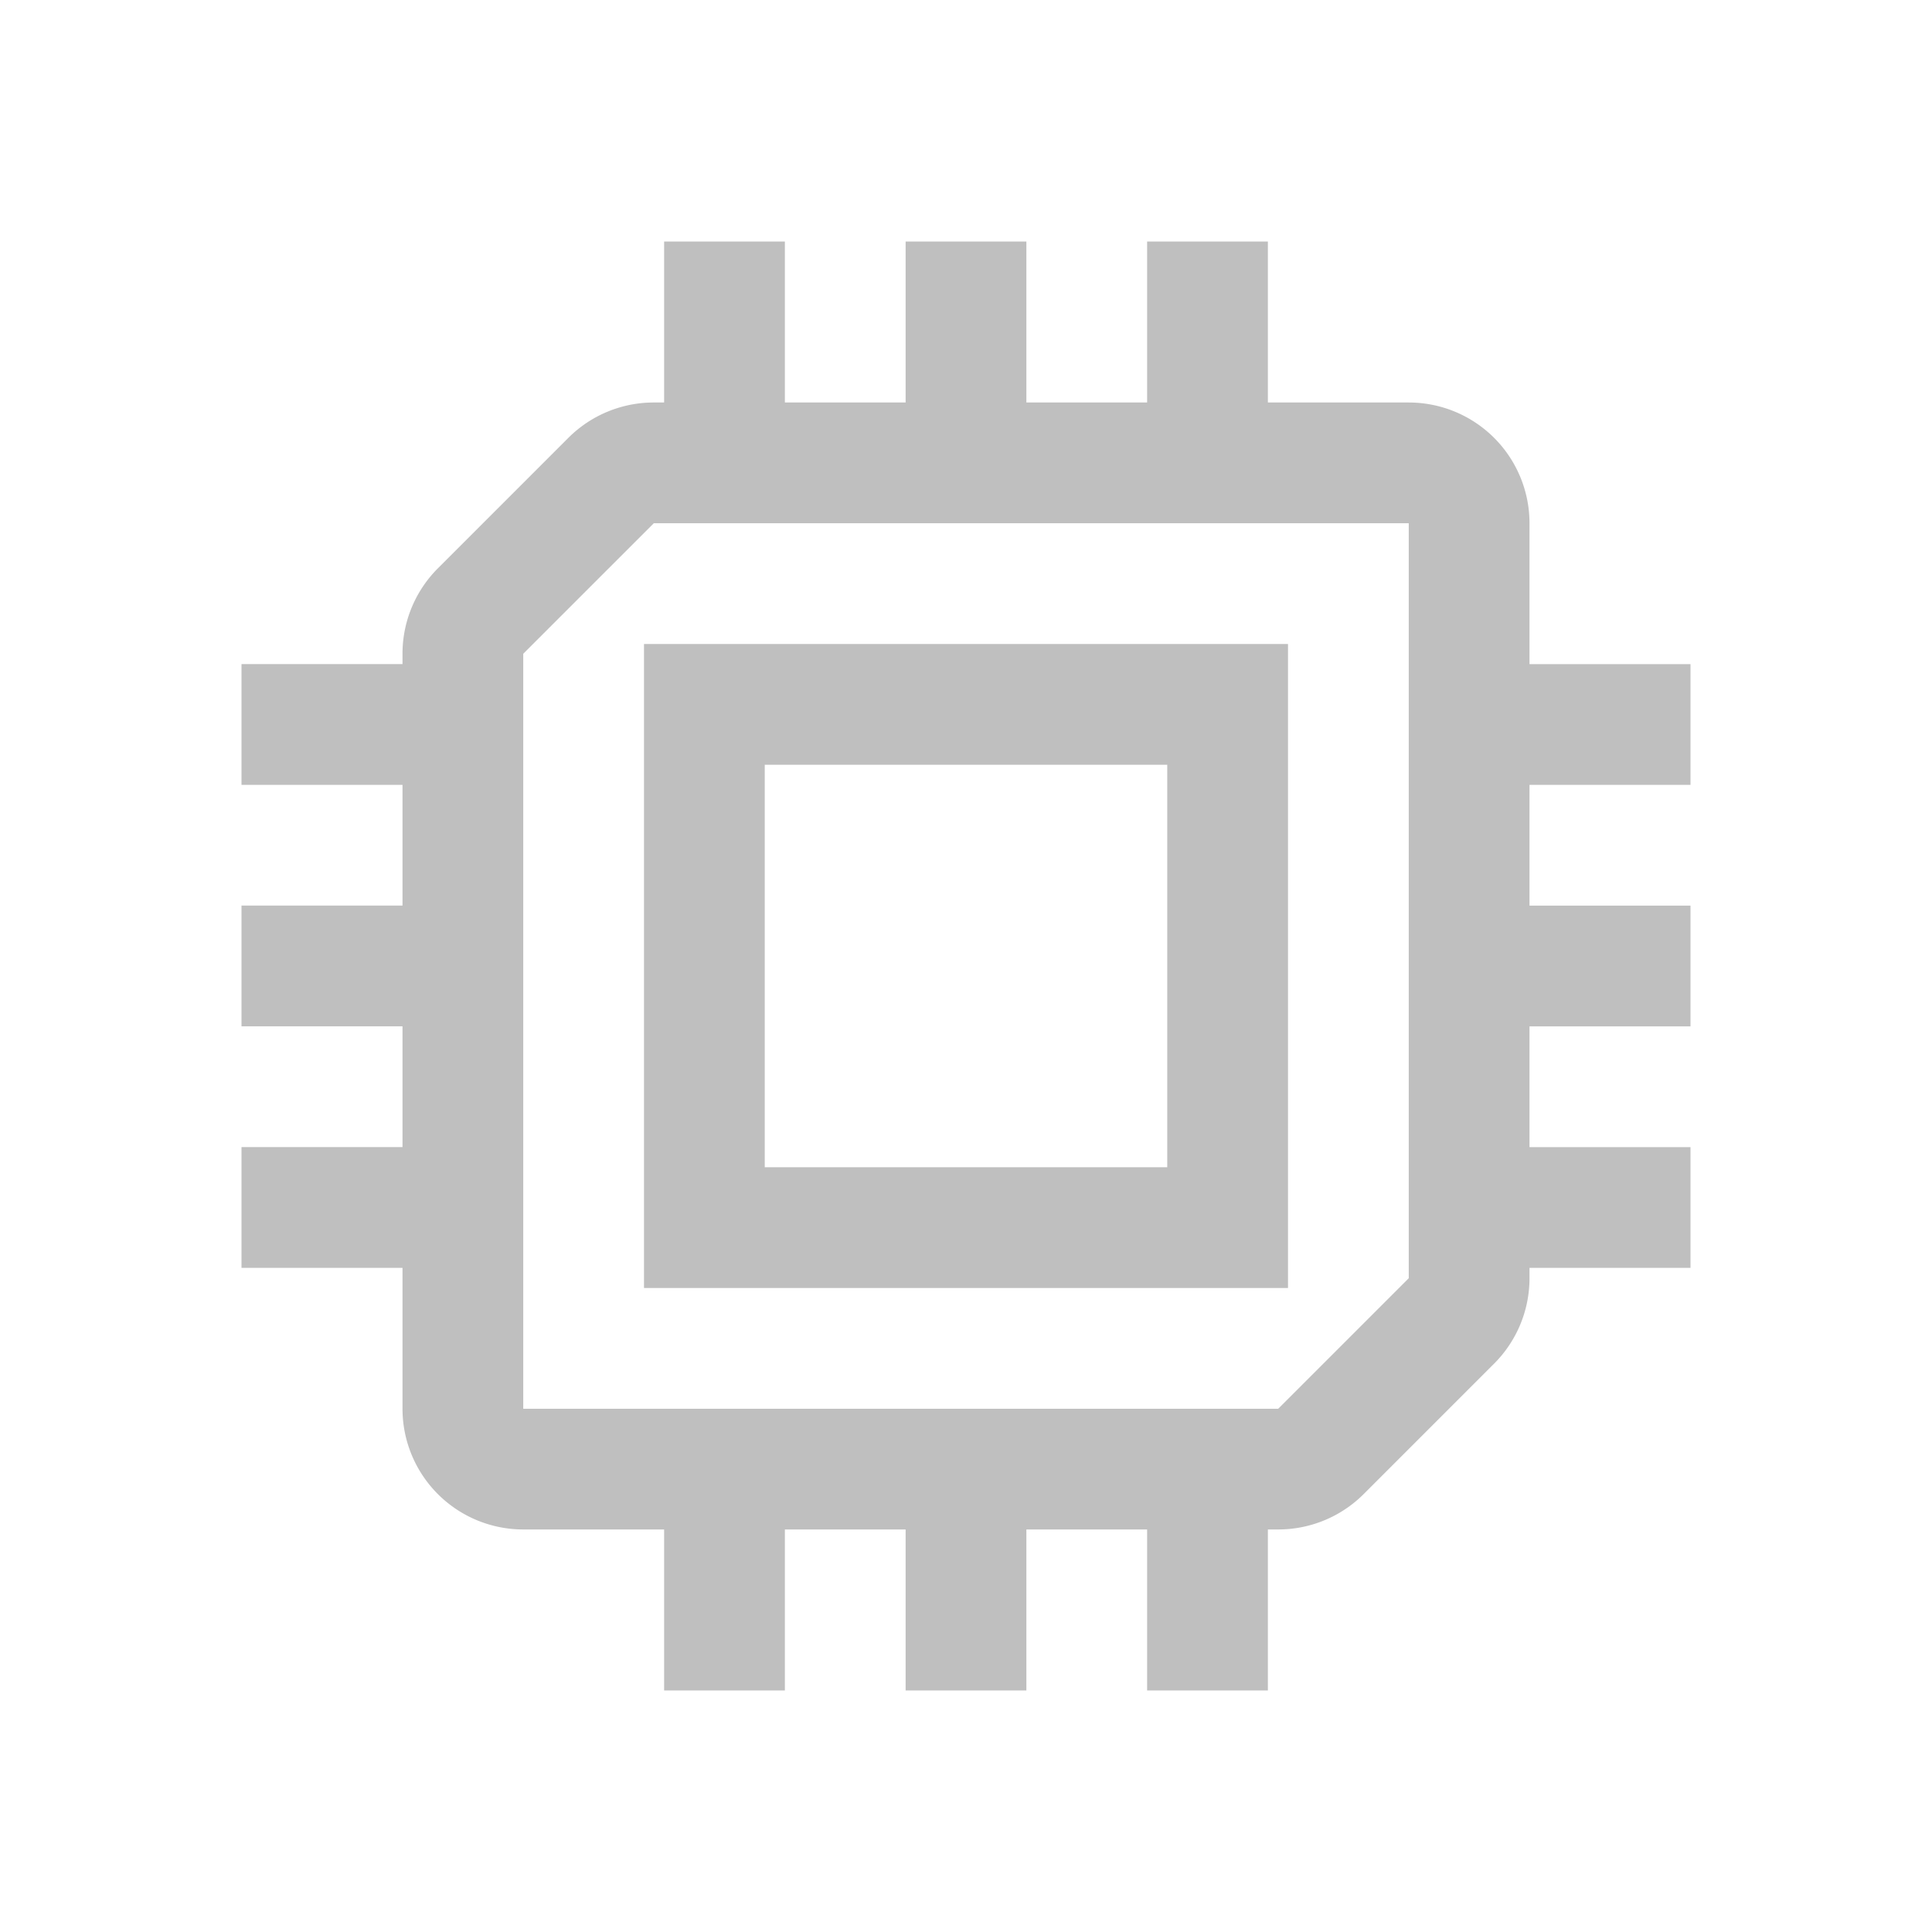 <?xml version="1.0" standalone="no"?><!DOCTYPE svg PUBLIC "-//W3C//DTD SVG 1.1//EN" "http://www.w3.org/Graphics/SVG/1.1/DTD/svg11.dtd"><svg class="icon" width="16px" height="16.00px" viewBox="0 0 1024 1024" version="1.1" xmlns="http://www.w3.org/2000/svg"><path fill="#bfbfbf" d="M416 128v85.333h64V128h64v85.333h64V128h64v85.333H746.667a64 64 0 0 1 64 64v74.667h85.333v64h-85.333v64h85.333v64h-85.333v64h85.333v64h-85.333v5.483a64 64 0 0 1-18.752 45.269L722.773 791.893a64 64 0 0 1-45.269 18.752H672v85.333h-64v-85.333h-64v85.333h-64v-85.333h-64v85.333h-64v-85.333H277.333a64 64 0 0 1-64-64v-74.667H128v-64h85.333v-64H128v-64h85.333v-64H128v-64h85.333v-5.483a64 64 0 0 1 18.752-45.269l69.163-69.163A64 64 0 0 1 346.517 213.333h5.483V128h64zM746.667 277.333H346.517L277.333 346.517V746.667h400.149L746.667 677.483V277.333z m-64 64v341.333H341.333V341.333h341.333z m-64 64H405.333v213.333h213.333V405.333z" /></svg>